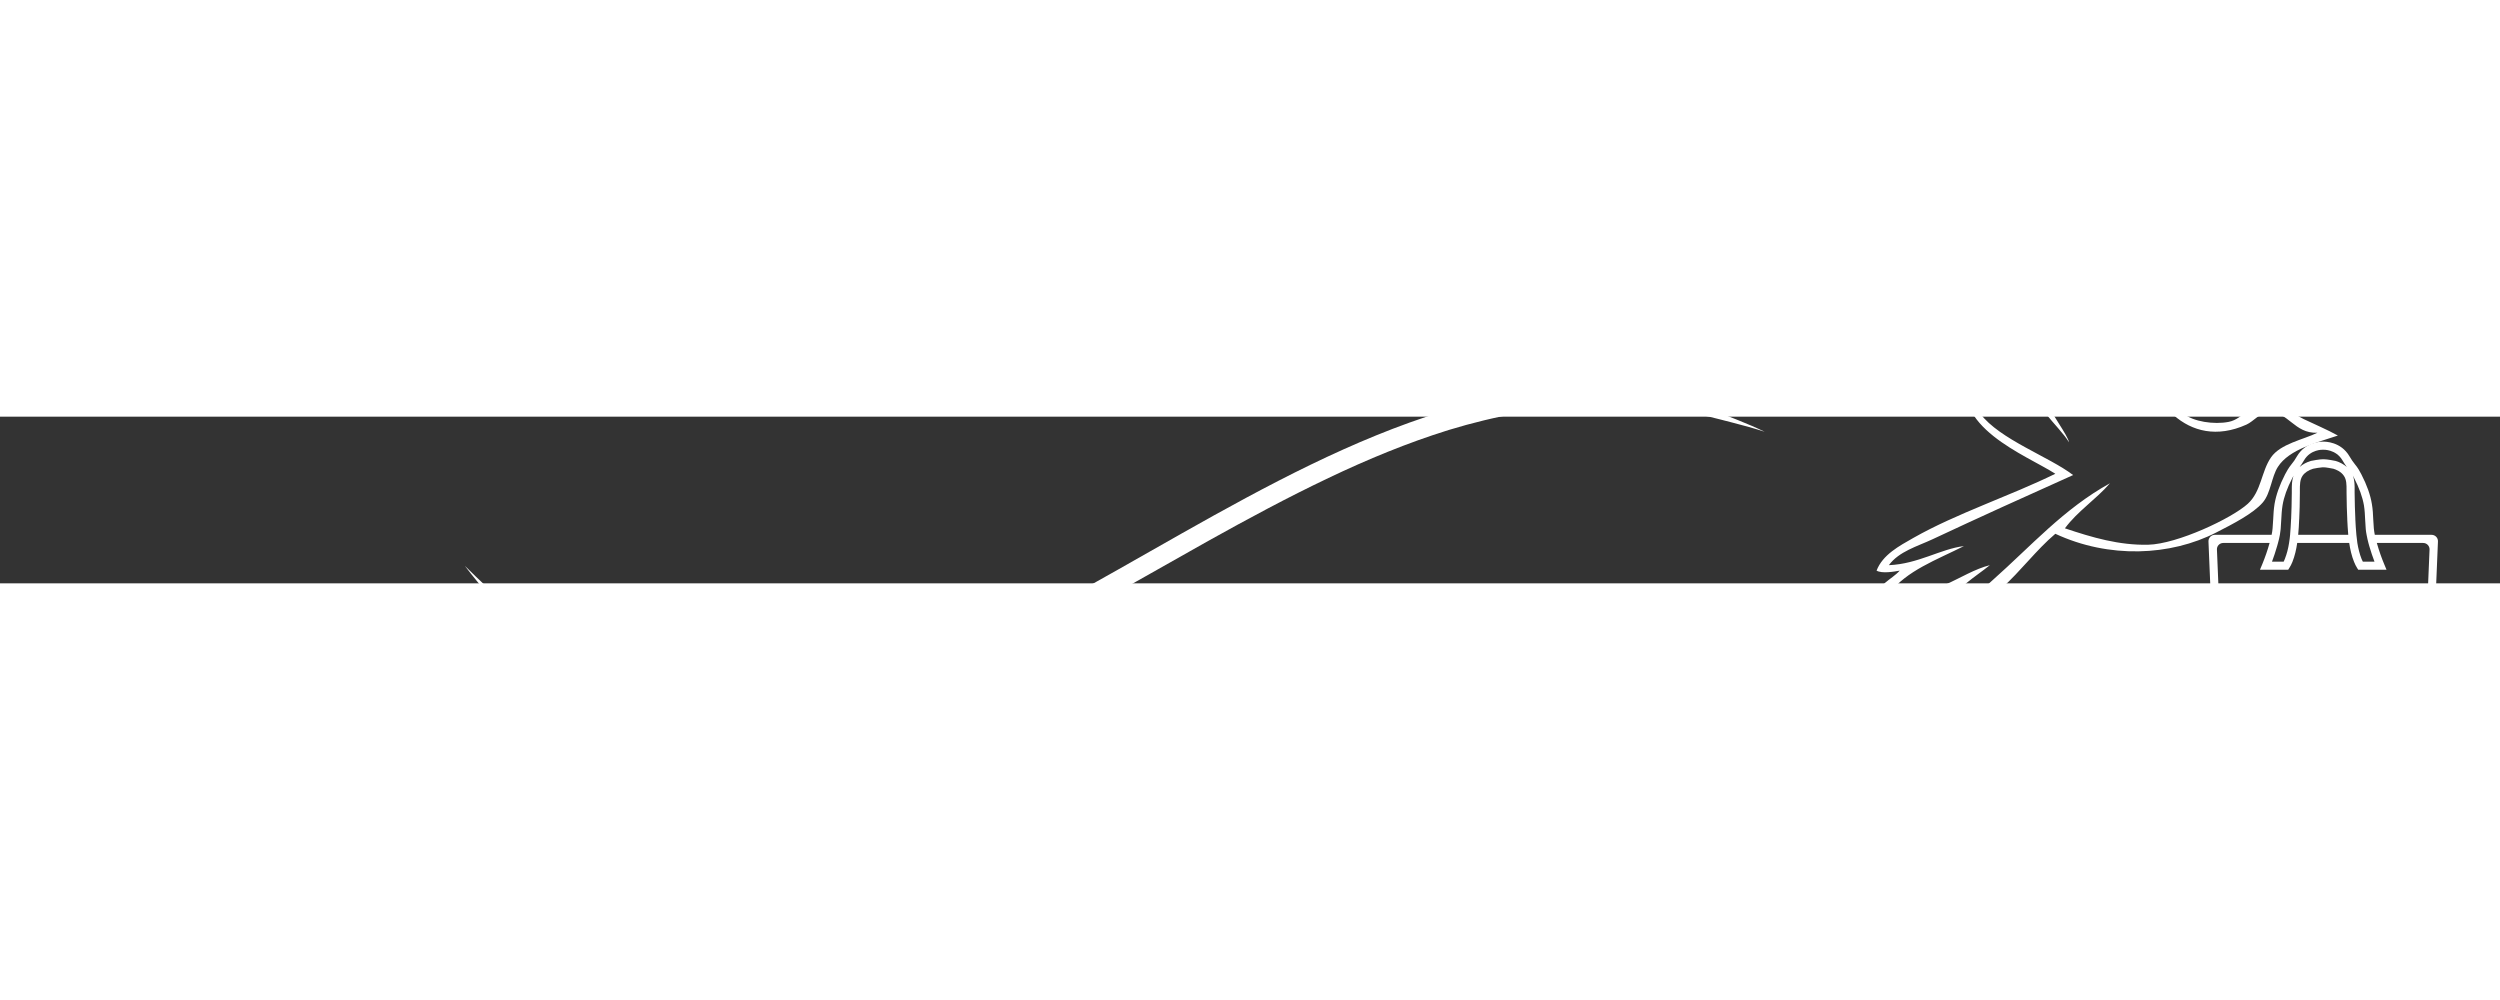 <svg xmlns="http://www.w3.org/2000/svg" xmlns:xlink="http://www.w3.org/1999/xlink" width="200" zoomAndPan="magnify" viewBox="0 59 150 10" height="80" preserveAspectRatio="xMidYMid meet" version="1.0"><rect x="0" y="59" width="150" height="10" fill="#333333" stroke="none"/><defs><g/><clipPath id="f75101db6e"><path d="M 112.023 36.293 L 140.285 36.293 L 140.285 70.836 L 112.023 70.836 Z M 112.023 36.293 " clip-rule="nonzero"/></clipPath><clipPath id="46196d7702"><path d="M 132.5 60.488 L 146.629 60.488 L 146.629 79.328 L 132.5 79.328 Z M 132.5 60.488 " clip-rule="nonzero"/></clipPath><clipPath id="4b62b0c0ef"><path d="M 27 57 L 106 57 L 106 78 L 27 78 Z M 27 57 " clip-rule="nonzero"/></clipPath><clipPath id="4627935089"><path d="M 28.926 79.512 L 27.242 64.691 L 106.027 55.742 L 107.711 70.562 Z M 28.926 79.512 " clip-rule="nonzero"/></clipPath><clipPath id="7075d4b9eb"><path d="M 28.926 79.512 L 27.242 64.691 L 106.027 55.742 L 107.711 70.562 Z M 28.926 79.512 " clip-rule="nonzero"/></clipPath></defs><g clip-path="url(#f75101db6e)"><path fill="#ffffff" d="M 131.348 36.383 C 131.512 36.383 131.676 36.383 131.84 36.383 C 131.84 36.41 131.84 36.438 131.84 36.465 C 132.219 36.641 132.32 37.387 132.25 38.266 C 132.137 39.641 131.398 41.395 131.266 43.262 C 131.113 45.414 131.785 47.559 131.184 49.156 C 130.539 50.875 129.289 51.891 129.137 53.414 C 128.973 55.066 129.859 57.844 131.02 58.82 C 131.586 59.297 132.836 59.488 133.723 59.312 C 134.629 59.133 134.988 58.137 136.18 58.164 C 136.898 58.184 137.535 58.816 138.227 59.148 C 138.949 59.496 139.605 59.762 140.273 60.133 C 139.059 60.543 137.348 60.949 136.672 62.016 C 136.289 62.613 136.246 63.586 135.77 64.145 C 135.203 64.809 133.969 65.441 132.984 65.945 C 130.219 67.367 126.535 67.523 123.32 66.027 C 121.043 67.953 119.574 71.121 115.625 71.105 C 115.5 70.449 116.5 70.09 116.195 69.793 C 115.148 69.926 113.406 70.715 112.512 69.957 C 112.656 69.039 113.48 68.797 113.984 68.238 C 113.637 68.301 112.922 68.426 112.594 68.238 C 112.957 67.285 113.953 66.758 114.805 66.273 C 117.398 64.801 120.586 63.766 123.32 62.426 C 121.523 61.277 116.965 59.602 118.082 56.281 C 116.172 55.266 114.5 53.59 114.887 50.551 C 114.078 49.477 112.832 48.539 112.84 47.027 C 112.844 46.656 113.18 46.246 113.168 45.883 C 113.152 45.434 112.676 44.801 112.512 44.324 C 112.316 43.766 112.191 43.27 112.02 42.688 C 112.02 42.277 112.02 41.867 112.02 41.461 C 112.531 40.203 113.348 41.793 113.824 42.605 C 115.672 45.77 117.453 48.535 119.965 50.879 C 120.738 51.598 121.512 52.18 122.34 52.844 C 122.52 52.984 122.676 53.41 122.996 53.254 C 122.957 51.309 123.066 49.711 123.648 48.258 C 124.008 47.359 124.805 46.625 124.961 45.883 C 125.055 45.438 124.918 45.02 124.961 44.57 C 125.176 42.242 126.414 40.824 128.316 39.984 C 128.441 38.742 129.105 38.043 130.199 37.773 C 130.484 37.211 130.871 36.75 131.348 36.383 Z M 116.852 70.367 C 118.012 70.332 118.828 69.457 119.555 68.812 C 121.871 66.758 123.824 64.527 126.598 62.996 C 125.762 63.965 124.66 64.664 123.895 65.699 C 125.547 66.254 127.156 66.723 128.891 66.684 C 130.641 66.641 133.906 65.102 134.867 64.227 C 135.68 63.488 135.676 62.285 136.262 61.441 C 136.828 60.625 138.199 60.379 139.047 59.965 C 137.641 60.027 137.309 58.668 136.098 58.738 C 135.586 58.766 135.227 59.277 134.785 59.477 C 131.238 61.074 128.805 57.883 128.48 54.973 C 128.078 51.32 130.762 50.578 131.02 47.438 C 131.137 46.008 130.637 44.664 130.691 43.344 C 130.781 41.16 132.055 39.219 131.512 36.953 C 130.52 36.988 130.598 38.219 130.367 38.918 C 130.086 39.758 129.711 40.52 129.383 41.129 C 129.605 40.18 129.867 39.27 130.035 38.266 C 129.074 38.453 129.094 39.812 128.809 40.805 C 128.504 41.867 128.133 42.988 127.824 43.832 C 127.953 42.785 128.102 41.762 128.234 40.723 C 124.363 41.801 125.719 48.227 125.367 52.598 C 124.801 51.09 125.078 48.738 124.879 46.863 C 123.117 49.195 123.375 54.336 124.059 57.348 C 123.93 56.77 123.664 56.32 123.566 55.707 C 120.336 55.68 123.973 59.645 124.141 60.539 C 123.555 59.555 121.758 58.168 121.684 56.609 C 121.652 55.898 121.992 55.031 123.078 55.055 C 123.078 54.781 123.078 54.508 123.078 54.234 C 119.895 51.828 116.777 48.863 114.805 45.309 C 114.156 44.137 113.68 42.727 112.512 42.031 C 112.867 44.68 114.078 46.91 114.969 48.746 C 114.512 48.027 114.082 47.289 113.578 46.617 C 113.641 49.203 116.012 50.625 116.934 52.352 C 116.363 51.914 115.992 51.273 115.297 50.957 C 115.25 55.152 119.031 55.957 121.109 57.754 C 120.289 57.324 119.426 56.93 118.57 56.527 C 118.219 57.465 118.457 58.34 118.816 58.82 C 119.98 60.367 122.957 61.406 124.387 62.504 C 121.598 63.754 118.648 65.09 115.953 66.355 C 115.035 66.785 113.941 67.082 113.332 67.91 C 115.09 67.84 116.445 66.93 117.836 66.766 C 116.203 67.59 114.391 68.234 113.332 69.629 C 115.973 70.059 117.617 68.348 119.391 67.91 C 118.473 68.656 117.383 69.234 116.852 70.367 Z M 116.852 70.367 " fill-opacity="1" fill-rule="evenodd"/></g><g clip-path="url(#46196d7702)"><path fill="#ffffff" d="M 145.285 78.602 C 145.277 78.836 145.086 79.023 144.852 79.023 L 133.938 79.023 C 133.703 79.023 133.508 78.836 133.5 78.602 L 133.016 66.973 C 133.004 66.758 133.18 66.578 133.395 66.578 L 136.176 66.578 C 136.051 67.023 135.902 67.449 135.738 67.848 L 135.598 68.184 L 137.293 68.184 L 137.363 68.07 C 137.43 67.969 137.488 67.855 137.543 67.719 C 137.688 67.355 137.777 66.969 137.832 66.578 L 140.953 66.578 C 141.012 66.969 141.098 67.355 141.246 67.719 C 141.301 67.855 141.359 67.973 141.422 68.07 L 141.492 68.184 L 143.191 68.184 L 143.051 67.848 C 142.891 67.465 142.746 67.055 142.625 66.629 C 142.621 66.609 142.613 66.594 142.609 66.578 L 145.391 66.578 C 145.609 66.578 145.781 66.758 145.773 66.973 Z M 136.629 66.762 C 136.645 66.703 136.664 66.641 136.68 66.578 C 136.723 66.426 136.762 66.262 136.793 66.09 C 136.812 65.977 136.828 65.863 136.84 65.746 C 136.855 65.562 136.867 65.375 136.875 65.191 C 136.891 64.891 136.906 64.602 136.953 64.32 C 137.035 63.82 137.227 63.285 137.539 62.68 C 137.562 62.637 137.586 62.59 137.617 62.539 C 137.504 62.828 137.508 63.141 137.508 63.426 C 137.508 63.473 137.508 63.516 137.508 63.562 C 137.504 64.172 137.488 64.668 137.469 65.113 L 137.465 65.156 C 137.449 65.465 137.434 65.781 137.406 66.09 C 137.391 66.254 137.371 66.418 137.344 66.578 C 137.293 66.91 137.211 67.234 137.09 67.539 C 137.066 67.598 137.043 67.648 137.02 67.699 L 136.32 67.699 C 136.434 67.398 136.535 67.086 136.629 66.762 Z M 137.949 65.18 L 137.953 65.141 C 137.977 64.684 137.988 64.184 137.992 63.566 C 137.992 63.52 137.992 63.469 137.992 63.422 C 137.992 63.098 137.992 62.789 138.148 62.555 C 138.277 62.359 138.504 62.211 138.785 62.125 C 138.863 62.105 139.246 62.039 139.344 62.039 L 139.348 62.039 C 139.379 62.043 139.41 62.043 139.438 62.039 C 139.52 62.035 139.918 62.105 140.004 62.125 C 140.168 62.176 140.465 62.293 140.637 62.555 C 140.797 62.789 140.793 63.098 140.793 63.422 L 140.793 63.566 C 140.801 64.203 140.812 64.688 140.836 65.141 L 140.836 65.176 C 140.852 65.469 140.867 65.777 140.895 66.09 L 137.891 66.09 C 137.922 65.781 137.938 65.473 137.949 65.18 Z M 138.246 61.613 C 138.629 60.961 139.352 60.98 139.383 60.984 L 139.406 60.984 C 139.414 60.984 140.152 60.953 140.543 61.613 C 140.633 61.77 140.723 61.902 140.809 62.02 C 140.625 61.859 140.398 61.734 140.137 61.656 C 140.094 61.645 139.629 61.555 139.438 61.555 C 139.426 61.555 139.414 61.555 139.406 61.555 C 139.398 61.559 139.391 61.559 139.379 61.555 C 139.211 61.547 138.695 61.645 138.652 61.656 C 138.391 61.734 138.16 61.859 137.98 62.02 C 138.066 61.902 138.152 61.77 138.246 61.613 Z M 141.246 62.68 C 141.559 63.285 141.75 63.824 141.836 64.32 C 141.883 64.602 141.895 64.891 141.91 65.191 C 141.922 65.375 141.93 65.562 141.945 65.746 C 141.957 65.863 141.973 65.977 141.996 66.09 C 142.027 66.262 142.066 66.426 142.105 66.578 C 142.125 66.641 142.141 66.703 142.156 66.762 C 142.25 67.086 142.355 67.398 142.469 67.699 L 141.77 67.699 C 141.742 67.648 141.719 67.598 141.695 67.539 C 141.574 67.234 141.496 66.91 141.441 66.578 C 141.418 66.418 141.398 66.254 141.383 66.09 C 141.352 65.781 141.336 65.465 141.32 65.152 L 141.32 65.113 C 141.297 64.672 141.285 64.191 141.277 63.562 L 141.277 63.422 C 141.281 63.141 141.281 62.828 141.172 62.535 C 141.199 62.586 141.223 62.637 141.246 62.68 Z M 145.898 66.09 L 142.488 66.09 C 142.465 65.965 142.441 65.832 142.43 65.703 C 142.414 65.527 142.406 65.344 142.395 65.168 C 142.383 64.863 142.367 64.551 142.312 64.238 C 142.223 63.691 142.016 63.109 141.68 62.457 C 141.59 62.281 141.465 62.055 141.297 61.859 C 141.188 61.727 141.082 61.57 140.961 61.367 C 140.449 60.5 139.516 60.496 139.395 60.5 C 139.27 60.496 138.34 60.5 137.824 61.367 C 137.707 61.57 137.602 61.727 137.488 61.859 C 137.32 62.062 137.191 62.297 137.105 62.461 C 136.773 63.109 136.566 63.691 136.473 64.238 C 136.422 64.551 136.406 64.863 136.391 65.168 C 136.383 65.344 136.371 65.527 136.355 65.703 C 136.344 65.832 136.324 65.965 136.297 66.09 L 132.891 66.09 C 132.672 66.09 132.5 66.273 132.508 66.488 L 133.035 79.09 C 133.043 79.324 133.238 79.508 133.473 79.508 L 145.316 79.508 C 145.551 79.508 145.742 79.324 145.754 79.09 L 146.277 66.488 C 146.289 66.273 146.113 66.09 145.898 66.09 " fill-opacity="1" fill-rule="nonzero"/></g><g clip-path="url(#4b62b0c0ef)"><g clip-path="url(#4627935089)"><g clip-path="url(#7075d4b9eb)"><path fill="#ffffff" d="M 95.516 58.316 C 95.543 58.316 95.574 58.312 95.605 58.312 C 95.574 58.312 95.543 58.316 95.516 58.316 M 27.898 67.961 C 29.848 70.508 32.145 72.824 34.875 74.531 C 36.031 75.254 37.262 75.863 38.547 76.32 C 39.758 76.754 41.02 77.051 42.289 77.23 C 44.77 77.582 47.309 77.422 49.758 76.938 C 51.043 76.68 52.305 76.328 53.551 75.922 C 54.82 75.512 56.062 75.027 57.289 74.504 C 59.875 73.402 62.375 72.105 64.836 70.754 C 67.402 69.352 69.934 67.887 72.484 66.461 C 74.859 65.137 77.25 63.848 79.707 62.68 C 82.043 61.566 84.445 60.57 86.918 59.801 C 88.328 59.371 89.762 59.02 91.215 58.77 C 92.672 58.516 94.148 58.363 95.625 58.312 C 97.977 58.25 100.328 58.473 102.613 59.016 C 102.598 59.012 102.578 59.008 102.562 59.004 C 103.031 59.117 103.5 59.242 103.973 59.363 C 104.609 59.527 105.25 59.699 105.879 59.906 C 105.371 59.656 104.852 59.438 104.328 59.227 C 103.848 59.035 103.363 58.84 102.879 58.656 C 102.215 58.406 101.535 58.191 100.852 58.008 C 99.512 57.645 98.145 57.414 96.762 57.312 C 95.391 57.211 94.004 57.246 92.637 57.387 C 91.281 57.527 89.938 57.793 88.617 58.121 C 85.867 58.801 83.203 59.801 80.621 60.957 C 77.965 62.148 75.387 63.512 72.84 64.922 C 70.277 66.344 67.746 67.816 65.184 69.242 C 62.715 70.613 60.215 71.941 57.637 73.105 C 55.957 73.859 54.242 74.535 52.484 75.086 C 50.254 75.766 47.957 76.227 45.621 76.305 C 43.941 76.348 42.258 76.188 40.621 75.805 C 38.84 75.363 37.125 74.676 35.508 73.816 C 33.188 72.555 31.078 70.941 29.137 69.152 C 28.719 68.762 28.309 68.363 27.902 67.961 L 27.898 67.961 " fill-opacity="1" fill-rule="nonzero"/></g></g></g><g fill="#ffffff" fill-opacity="1"><g transform="translate(5.72, 95.369)"><g><path d="M 4.969 -15.766 C 5.5 -15.848 6.113 -15.891 6.812 -15.891 C 6.926 -15.891 7.039 -15.891 7.156 -15.891 C 7.707 -15.867 8.086 -15.844 8.297 -15.812 C 8.504 -15.781 8.723 -15.711 8.953 -15.609 C 9.711 -15.266 10.27 -14.781 10.625 -14.156 C 10.988 -13.531 11.188 -12.801 11.219 -11.969 C 11.219 -11.906 11.219 -11.832 11.219 -11.75 C 11.207 -11.344 11.18 -11.047 11.141 -10.859 C 11.109 -10.68 11.004 -10.406 10.828 -10.031 C 10.504 -9.332 10.086 -8.738 9.578 -8.25 C 9.078 -7.77 8.508 -7.43 7.875 -7.234 C 7.457 -7.098 7.004 -7.031 6.516 -7.031 C 6.359 -7.031 6.07 -7.047 5.656 -7.078 C 5.238 -7.109 4.906 -7.242 4.656 -7.484 C 4.594 -7.547 4.547 -7.578 4.516 -7.578 C 4.516 -7.578 4.504 -7.57 4.484 -7.562 C 4.43 -7.508 4.348 -6.844 4.234 -5.562 C 4.234 -5.508 4.234 -5.469 4.234 -5.438 C 4.148 -4.289 4.066 -3.484 3.984 -3.016 C 3.922 -2.629 3.816 -2.285 3.672 -1.984 C 3.535 -1.691 3.414 -1.547 3.312 -1.547 C 3.219 -1.547 3.113 -1.703 3 -2.016 C 2.895 -2.266 2.832 -2.766 2.812 -3.516 C 2.812 -3.766 2.812 -4.039 2.812 -4.344 C 2.812 -5.551 2.863 -7.195 2.969 -9.281 C 3.062 -11.238 3.109 -12.523 3.109 -13.141 C 3.109 -13.223 3.109 -13.297 3.109 -13.359 L 3.094 -14.188 L 2.641 -14.312 C 2.336 -14.375 2.156 -14.438 2.094 -14.5 C 2.031 -14.562 2 -14.613 2 -14.656 C 2 -14.707 2.016 -14.758 2.047 -14.812 C 2.16 -15 2.438 -15.164 2.875 -15.312 C 3.32 -15.457 4.02 -15.609 4.969 -15.766 Z M 8.328 -14.312 C 8.18 -14.363 7.891 -14.395 7.453 -14.406 C 7.023 -14.426 6.719 -14.438 6.531 -14.438 C 6.188 -14.438 5.922 -14.422 5.734 -14.391 C 5.617 -14.367 5.379 -14.344 5.016 -14.312 L 4.469 -14.234 L 4.516 -12.766 C 4.547 -11.703 4.562 -10.754 4.562 -9.922 L 4.562 -8.578 L 4.969 -8.422 C 5.176 -8.359 5.441 -8.328 5.766 -8.328 C 5.891 -8.328 6.117 -8.336 6.453 -8.359 C 6.785 -8.391 7.129 -8.477 7.484 -8.625 C 7.941 -8.844 8.363 -9.176 8.75 -9.625 C 9.133 -10.07 9.383 -10.52 9.5 -10.969 C 9.562 -11.188 9.594 -11.578 9.594 -12.141 C 9.582 -12.754 9.477 -13.234 9.281 -13.578 C 9.082 -13.922 8.766 -14.164 8.328 -14.312 Z M 8.328 -14.312 "/></g></g></g><g fill="#ffffff" fill-opacity="1"><g transform="translate(16.269, 95.369)"><g><path d="M 4.234 -11.5 C 4.703 -11.676 5.211 -11.766 5.766 -11.766 C 6.211 -11.766 6.523 -11.734 6.703 -11.672 C 6.891 -11.617 7.07 -11.535 7.25 -11.422 C 7.664 -11.148 7.941 -10.816 8.078 -10.422 C 8.223 -10.035 8.297 -9.703 8.297 -9.422 C 8.297 -9.211 8.273 -9.004 8.234 -8.797 C 8.117 -8.453 7.895 -8.098 7.562 -7.734 C 7.238 -7.379 6.879 -7.102 6.484 -6.906 C 5.953 -6.645 5.457 -6.484 5 -6.422 C 4.539 -6.359 4.203 -6.328 3.984 -6.328 C 3.586 -6.328 3.234 -6.379 2.922 -6.484 C 2.891 -6.484 2.863 -6.484 2.844 -6.484 C 2.789 -6.484 2.75 -6.469 2.719 -6.438 C 2.695 -6.406 2.688 -6.281 2.688 -6.062 C 2.688 -5.531 2.801 -5.055 3.031 -4.641 C 3.27 -4.223 3.609 -3.879 4.047 -3.609 C 4.223 -3.516 4.395 -3.445 4.562 -3.406 C 4.727 -3.363 4.969 -3.332 5.281 -3.312 C 5.383 -3.312 5.477 -3.312 5.562 -3.312 C 5.988 -3.312 6.363 -3.383 6.688 -3.531 C 7.02 -3.688 7.414 -4.004 7.875 -4.484 C 8.258 -4.891 8.508 -5.094 8.625 -5.094 C 8.656 -5.094 8.672 -5.07 8.672 -5.031 C 8.691 -5 8.703 -4.969 8.703 -4.938 C 8.703 -4.82 8.672 -4.672 8.609 -4.484 C 8.367 -3.555 7.648 -2.773 6.453 -2.141 C 6.242 -2.023 6.055 -1.953 5.891 -1.922 C 5.723 -1.898 5.406 -1.891 4.938 -1.891 C 4.457 -1.891 4.133 -1.906 3.969 -1.938 C 3.801 -1.977 3.566 -2.062 3.266 -2.188 C 2.566 -2.539 2.02 -3.062 1.625 -3.75 C 1.238 -4.438 1.047 -5.234 1.047 -6.141 C 1.047 -7.285 1.352 -8.375 1.969 -9.406 C 2.582 -10.445 3.336 -11.145 4.234 -11.5 Z M 6.562 -10.219 C 6.363 -10.383 6.07 -10.469 5.688 -10.469 C 5.602 -10.469 5.41 -10.457 5.109 -10.438 C 4.805 -10.414 4.484 -10.27 4.141 -10 C 3.859 -9.801 3.598 -9.492 3.359 -9.078 C 3.117 -8.66 2.938 -8.242 2.812 -7.828 L 2.719 -7.453 L 3.234 -7.531 C 4.234 -7.676 5.07 -7.941 5.75 -8.328 C 6.438 -8.723 6.781 -9.145 6.781 -9.594 C 6.781 -9.844 6.707 -10.051 6.562 -10.219 Z M 6.562 -10.219 "/></g></g></g><g fill="#ffffff" fill-opacity="1"><g transform="translate(25.77, 95.369)"><g><path d="M 3.094 -14.969 C 3.227 -15.094 3.367 -15.156 3.516 -15.156 C 3.535 -15.156 3.562 -15.156 3.594 -15.156 C 3.77 -15.113 3.883 -15.07 3.938 -15.031 C 3.957 -15 3.969 -14.812 3.969 -14.469 C 3.969 -14.133 3.969 -13.742 3.969 -13.297 L 3.938 -11.375 L 6.984 -11.328 L 7 -10.953 C 7 -10.91 7 -10.875 7 -10.844 C 7 -10.426 6.812 -10.172 6.438 -10.078 C 6.238 -10.023 5.766 -9.973 5.016 -9.922 L 3.859 -9.844 L 3.797 -9.078 C 3.742 -8.641 3.719 -8.055 3.719 -7.328 C 3.719 -6.961 3.727 -6.344 3.75 -5.469 C 3.781 -4.602 3.828 -4.062 3.891 -3.844 C 3.953 -3.625 4.035 -3.445 4.141 -3.312 C 4.191 -3.227 4.238 -3.18 4.281 -3.172 C 4.32 -3.172 4.344 -3.172 4.344 -3.172 C 4.426 -3.172 4.539 -3.191 4.688 -3.234 C 4.852 -3.285 5.023 -3.379 5.203 -3.516 C 5.391 -3.66 5.648 -3.91 5.984 -4.266 C 6.129 -4.41 6.27 -4.551 6.406 -4.688 C 6.539 -4.82 6.648 -4.922 6.734 -4.984 C 6.816 -5.055 6.863 -5.094 6.875 -5.094 L 6.906 -5.094 C 6.906 -5.07 6.906 -5.051 6.906 -5.031 C 6.906 -4.938 6.832 -4.688 6.688 -4.281 C 6.551 -3.883 6.41 -3.57 6.266 -3.344 C 5.797 -2.625 5.363 -2.191 4.969 -2.047 C 4.582 -1.898 4.289 -1.828 4.094 -1.828 C 3.758 -1.828 3.441 -1.941 3.141 -2.172 C 2.91 -2.348 2.719 -2.57 2.562 -2.844 C 2.414 -3.125 2.285 -3.473 2.172 -3.891 C 2.098 -4.191 2.051 -4.535 2.031 -4.922 C 2.02 -5.316 2.016 -6.117 2.016 -7.328 L 2.047 -9.781 L 1.391 -9.844 C 0.992 -9.895 0.711 -9.953 0.547 -10.016 C 0.379 -10.086 0.297 -10.176 0.297 -10.281 C 0.297 -10.457 0.422 -10.629 0.672 -10.797 C 0.922 -10.961 1.223 -11.07 1.578 -11.125 C 1.859 -11.176 2.039 -11.219 2.125 -11.25 C 2.164 -11.301 2.25 -11.773 2.375 -12.672 C 2.457 -13.367 2.562 -13.883 2.688 -14.219 C 2.812 -14.551 2.945 -14.801 3.094 -14.969 Z M 3.094 -14.969 "/></g></g></g><g fill="#ffffff" fill-opacity="1"><g transform="translate(33.252, 95.369)"><g><path d="M 2.297 -16.359 C 2.348 -16.359 2.395 -16.359 2.438 -16.359 C 2.52 -16.359 2.598 -16.348 2.672 -16.328 C 2.754 -16.316 2.844 -16.25 2.938 -16.125 C 3.039 -16 3.109 -15.77 3.141 -15.438 C 3.16 -15.352 3.172 -15.27 3.172 -15.188 C 3.172 -15.02 3.145 -14.879 3.094 -14.766 C 3.031 -14.547 2.895 -14.391 2.688 -14.297 C 2.562 -14.223 2.445 -14.188 2.344 -14.188 C 2.32 -14.188 2.285 -14.191 2.234 -14.203 C 2.191 -14.211 2.156 -14.223 2.125 -14.234 C 2 -14.285 1.883 -14.375 1.781 -14.5 C 1.688 -14.625 1.629 -14.758 1.609 -14.906 C 1.586 -15.062 1.578 -15.18 1.578 -15.266 C 1.578 -15.398 1.594 -15.531 1.625 -15.656 C 1.676 -15.812 1.773 -15.969 1.922 -16.125 C 2.066 -16.281 2.191 -16.359 2.297 -16.359 Z M 1.969 -11.594 C 2.07 -11.695 2.18 -11.75 2.297 -11.75 C 2.328 -11.75 2.391 -11.734 2.484 -11.703 C 2.586 -11.68 2.695 -11.555 2.812 -11.328 C 2.914 -11.141 2.973 -10.906 2.984 -10.625 C 3.004 -10.344 3.016 -9.91 3.016 -9.328 C 3.016 -8.723 3.008 -8 3 -7.156 C 3 -5.312 2.973 -4.082 2.922 -3.469 C 2.867 -2.852 2.75 -2.422 2.562 -2.172 C 2.438 -1.984 2.316 -1.883 2.203 -1.875 C 2.098 -1.875 2.035 -1.875 2.016 -1.875 C 1.848 -1.875 1.719 -1.961 1.625 -2.141 C 1.508 -2.359 1.453 -3.234 1.453 -4.766 C 1.453 -5.516 1.469 -6.422 1.5 -7.484 C 1.551 -9.078 1.609 -10.125 1.672 -10.625 C 1.734 -11.125 1.832 -11.445 1.969 -11.594 Z M 1.969 -11.594 "/></g></g></g><g fill="#ffffff" fill-opacity="1"><g transform="translate(37.666, 95.369)"><g><path d="M 3.094 -14.969 C 3.227 -15.094 3.367 -15.156 3.516 -15.156 C 3.535 -15.156 3.562 -15.156 3.594 -15.156 C 3.77 -15.113 3.883 -15.07 3.938 -15.031 C 3.957 -15 3.969 -14.812 3.969 -14.469 C 3.969 -14.133 3.969 -13.742 3.969 -13.297 L 3.938 -11.375 L 6.984 -11.328 L 7 -10.953 C 7 -10.91 7 -10.875 7 -10.844 C 7 -10.426 6.812 -10.172 6.438 -10.078 C 6.238 -10.023 5.766 -9.973 5.016 -9.922 L 3.859 -9.844 L 3.797 -9.078 C 3.742 -8.641 3.719 -8.055 3.719 -7.328 C 3.719 -6.961 3.727 -6.344 3.75 -5.469 C 3.781 -4.602 3.828 -4.062 3.891 -3.844 C 3.953 -3.625 4.035 -3.445 4.141 -3.312 C 4.191 -3.227 4.238 -3.18 4.281 -3.172 C 4.32 -3.172 4.344 -3.172 4.344 -3.172 C 4.426 -3.172 4.539 -3.191 4.688 -3.234 C 4.852 -3.285 5.023 -3.379 5.203 -3.516 C 5.391 -3.66 5.648 -3.91 5.984 -4.266 C 6.129 -4.41 6.27 -4.551 6.406 -4.688 C 6.539 -4.82 6.648 -4.922 6.734 -4.984 C 6.816 -5.055 6.863 -5.094 6.875 -5.094 L 6.906 -5.094 C 6.906 -5.07 6.906 -5.051 6.906 -5.031 C 6.906 -4.938 6.832 -4.688 6.688 -4.281 C 6.551 -3.883 6.41 -3.57 6.266 -3.344 C 5.797 -2.625 5.363 -2.191 4.969 -2.047 C 4.582 -1.898 4.289 -1.828 4.094 -1.828 C 3.758 -1.828 3.441 -1.941 3.141 -2.172 C 2.91 -2.348 2.719 -2.57 2.562 -2.844 C 2.414 -3.125 2.285 -3.473 2.172 -3.891 C 2.098 -4.191 2.051 -4.535 2.031 -4.922 C 2.02 -5.316 2.016 -6.117 2.016 -7.328 L 2.047 -9.781 L 1.391 -9.844 C 0.992 -9.895 0.711 -9.953 0.547 -10.016 C 0.379 -10.086 0.297 -10.176 0.297 -10.281 C 0.297 -10.457 0.422 -10.629 0.672 -10.797 C 0.922 -10.961 1.223 -11.07 1.578 -11.125 C 1.859 -11.176 2.039 -11.219 2.125 -11.25 C 2.164 -11.301 2.25 -11.773 2.375 -12.672 C 2.457 -13.367 2.562 -13.883 2.688 -14.219 C 2.812 -14.551 2.945 -14.801 3.094 -14.969 Z M 3.094 -14.969 "/></g></g></g><g fill="#ffffff" fill-opacity="1"><g transform="translate(45.147, 95.369)"><g/></g></g><g fill="#ffffff" fill-opacity="1"><g transform="translate(51.381, 95.369)"><g><path d="M 12.688 -15.406 C 13.008 -15.812 13.238 -16.07 13.375 -16.188 C 13.52 -16.301 13.66 -16.359 13.797 -16.359 C 13.891 -16.359 13.973 -16.344 14.047 -16.312 C 14.129 -16.281 14.195 -16.207 14.25 -16.094 C 14.312 -15.988 14.391 -15.852 14.484 -15.688 C 14.586 -15.52 14.66 -15.273 14.703 -14.953 C 14.754 -14.641 14.832 -14.285 14.938 -13.891 C 15.051 -13.504 15.164 -13.016 15.281 -12.422 C 16.133 -8.047 16.629 -5.148 16.766 -3.734 C 16.797 -3.359 16.812 -3.078 16.812 -2.891 C 16.812 -2.754 16.801 -2.672 16.781 -2.641 C 16.75 -2.578 16.723 -2.531 16.703 -2.5 C 16.703 -2.477 16.711 -2.457 16.734 -2.438 C 16.734 -2.438 16.734 -2.43 16.734 -2.422 C 16.734 -2.391 16.68 -2.336 16.578 -2.266 C 16.492 -2.234 16.438 -2.219 16.406 -2.219 C 16.395 -2.219 16.391 -2.227 16.391 -2.25 C 16.348 -2.25 16.281 -2.207 16.188 -2.125 C 16.07 -2 15.988 -1.938 15.938 -1.938 C 15.914 -1.938 15.898 -1.938 15.891 -1.938 C 15.734 -2.039 15.508 -2.785 15.219 -4.172 C 14.926 -5.566 14.453 -7.688 13.797 -10.531 C 13.492 -11.602 13.301 -12.426 13.219 -13 L 13.109 -13.859 L 12.672 -13.391 C 12.348 -13.023 11.988 -12.441 11.594 -11.641 C 11.195 -10.848 10.773 -9.969 10.328 -9 C 9.773 -7.832 9.441 -7.176 9.328 -7.031 C 9.211 -6.863 9.047 -6.773 8.828 -6.766 C 8.773 -6.766 8.723 -6.766 8.672 -6.766 C 8.523 -6.766 8.352 -6.805 8.156 -6.891 C 7.969 -6.984 7.758 -7.18 7.531 -7.484 C 7.301 -7.797 7.008 -8.316 6.656 -9.047 C 5.227 -12.086 4.461 -13.609 4.359 -13.609 C 4.273 -13.609 4.117 -13.219 3.891 -12.438 C 3.66 -11.656 3.469 -10.773 3.312 -9.797 C 3.164 -8.816 2.977 -7.68 2.75 -6.391 C 2.426 -4.523 2.219 -3.379 2.125 -2.953 C 2.039 -2.523 1.898 -2.254 1.703 -2.141 C 1.629 -2.078 1.566 -2.047 1.516 -2.047 C 1.504 -2.047 1.484 -2.047 1.453 -2.047 C 1.43 -2.055 1.363 -2.102 1.25 -2.188 C 1.082 -2.32 0.973 -2.484 0.922 -2.672 C 0.867 -2.867 0.812 -3.066 0.75 -3.266 C 0.676 -3.461 0.641 -3.68 0.641 -3.922 C 0.641 -4.004 0.641 -4.086 0.641 -4.172 C 0.797 -5.066 1.207 -7.094 1.875 -10.25 C 2.051 -11.145 2.328 -12.113 2.703 -13.156 C 3.078 -14.195 3.363 -14.859 3.562 -15.141 C 3.758 -15.43 3.922 -15.586 4.047 -15.609 C 4.086 -15.629 4.133 -15.641 4.188 -15.641 C 4.301 -15.641 4.445 -15.578 4.625 -15.453 C 4.812 -15.336 5.039 -15.098 5.312 -14.734 C 5.676 -14.273 6.008 -13.785 6.312 -13.266 C 6.625 -12.754 7.039 -11.941 7.562 -10.828 C 7.844 -10.211 8.191 -9.516 8.609 -8.734 C 9.223 -10.023 9.863 -11.219 10.531 -12.312 C 11.207 -13.414 11.926 -14.445 12.688 -15.406 Z M 12.688 -15.406 "/></g></g></g><g fill="#ffffff" fill-opacity="1"><g transform="translate(69.237, 95.369)"><g><path d="M 3.891 -11.75 C 4.078 -11.812 4.242 -11.863 4.391 -11.906 C 4.535 -11.945 4.707 -11.969 4.906 -11.969 C 5.031 -11.969 5.176 -11.969 5.344 -11.969 C 5.914 -11.906 6.414 -11.695 6.844 -11.344 C 7.27 -11 7.484 -10.328 7.484 -9.328 L 7.484 -7.375 C 7.484 -6.25 7.488 -5.504 7.5 -5.141 C 7.52 -4.785 7.555 -4.484 7.609 -4.234 C 7.691 -3.785 7.77 -3.504 7.844 -3.391 C 7.914 -3.285 8.102 -3.219 8.406 -3.188 C 8.438 -3.188 8.461 -3.188 8.484 -3.188 C 8.711 -3.188 8.859 -3.254 8.922 -3.391 C 9.078 -3.641 9.18 -3.766 9.234 -3.766 C 9.234 -3.766 9.238 -3.754 9.25 -3.734 C 9.27 -3.723 9.285 -3.719 9.297 -3.719 C 9.266 -3.77 9.25 -3.812 9.25 -3.844 C 9.25 -3.852 9.258 -3.859 9.281 -3.859 C 9.312 -3.859 9.352 -3.844 9.406 -3.812 C 9.488 -3.758 9.531 -3.688 9.531 -3.594 C 9.531 -3.539 9.52 -3.484 9.5 -3.422 C 9.445 -3.285 9.379 -3.117 9.297 -2.922 C 9.211 -2.734 9.023 -2.488 8.734 -2.188 C 8.441 -1.906 8.195 -1.766 8 -1.766 C 7.969 -1.766 7.945 -1.766 7.938 -1.766 C 7.613 -1.805 7.336 -1.906 7.109 -2.062 C 6.891 -2.219 6.648 -2.578 6.391 -3.141 C 6.266 -3.391 6.18 -3.516 6.141 -3.516 C 6.117 -3.516 6.109 -3.516 6.109 -3.516 C 6.047 -3.516 5.848 -3.348 5.516 -3.016 C 4.68 -2.234 3.863 -1.844 3.062 -1.844 C 2.895 -1.844 2.727 -1.859 2.562 -1.891 C 2.332 -1.922 2.156 -1.973 2.031 -2.047 C 1.906 -2.129 1.742 -2.27 1.547 -2.469 C 1.098 -2.938 0.863 -3.344 0.844 -3.688 C 0.832 -4.039 0.828 -4.242 0.828 -4.297 C 0.828 -4.891 1.008 -5.477 1.375 -6.062 C 1.738 -6.645 2.258 -7.117 2.938 -7.484 C 3.258 -7.648 3.707 -7.812 4.281 -7.969 C 4.852 -8.125 5.297 -8.203 5.609 -8.203 L 5.859 -8.203 L 5.859 -9.25 C 5.859 -9.719 5.816 -10.066 5.734 -10.297 C 5.648 -10.523 5.508 -10.664 5.312 -10.719 C 5.25 -10.738 5.176 -10.75 5.094 -10.75 C 4.883 -10.75 4.602 -10.703 4.25 -10.609 C 3.895 -10.516 3.492 -10.352 3.047 -10.125 C 2.461 -9.82 2.133 -9.672 2.062 -9.672 C 2.02 -9.672 1.992 -9.695 1.984 -9.75 C 1.973 -9.801 1.969 -9.832 1.969 -9.844 C 1.969 -9.926 1.988 -10.035 2.031 -10.172 C 2.07 -10.305 2.133 -10.414 2.219 -10.5 C 2.363 -10.719 2.609 -10.953 2.953 -11.203 C 3.297 -11.453 3.609 -11.633 3.891 -11.75 Z M 5.766 -4.906 L 5.766 -7.125 L 5.469 -7.125 C 4.977 -7.113 4.492 -7.008 4.016 -6.812 C 3.535 -6.625 3.195 -6.398 3 -6.141 C 2.758 -5.836 2.602 -5.531 2.531 -5.219 C 2.469 -4.914 2.438 -4.664 2.438 -4.469 C 2.438 -4.281 2.469 -4.055 2.531 -3.797 C 2.594 -3.547 2.727 -3.359 2.938 -3.234 C 3.051 -3.172 3.176 -3.141 3.312 -3.141 C 3.531 -3.141 3.828 -3.234 4.203 -3.422 C 4.586 -3.617 4.973 -3.945 5.359 -4.406 Z M 5.766 -4.906 "/></g></g></g><g fill="#ffffff" fill-opacity="1"><g transform="translate(78.638, 95.369)"><g><path d="M 1.797 -11.641 C 1.891 -11.742 2.062 -11.797 2.312 -11.797 C 2.477 -11.797 2.594 -11.781 2.656 -11.75 C 2.719 -11.719 2.789 -11.625 2.875 -11.469 C 2.938 -11.27 3 -10.938 3.062 -10.469 L 3.141 -9.828 L 3.516 -10.328 C 3.711 -10.578 3.961 -10.828 4.266 -11.078 C 4.578 -11.336 4.844 -11.508 5.062 -11.594 C 5.258 -11.664 5.5 -11.703 5.781 -11.703 C 5.977 -11.703 6.086 -11.691 6.109 -11.672 C 6.141 -11.648 6.156 -11.625 6.156 -11.594 C 6.156 -11.562 6.148 -11.516 6.141 -11.453 C 6.086 -11.242 6.004 -11.086 5.891 -10.984 C 5.785 -10.879 5.508 -10.676 5.062 -10.375 C 4.551 -10.039 4.16 -9.695 3.891 -9.344 C 3.742 -9.164 3.641 -9.035 3.578 -8.953 C 3.516 -8.867 3.445 -8.738 3.375 -8.562 C 3.301 -8.383 3.254 -8.242 3.234 -8.141 C 3.223 -8.035 3.203 -7.797 3.172 -7.422 C 3.148 -7.047 3.133 -6.734 3.125 -6.484 C 3.113 -6.234 3.102 -5.812 3.094 -5.219 C 3.062 -3.977 3.031 -3.211 3 -2.922 C 2.977 -2.641 2.926 -2.43 2.844 -2.297 C 2.695 -2.129 2.52 -2.008 2.312 -1.938 C 2.219 -1.906 2.133 -1.891 2.062 -1.891 C 2.051 -1.891 2.023 -1.895 1.984 -1.906 C 1.941 -1.926 1.867 -1.988 1.766 -2.094 C 1.598 -2.289 1.504 -2.586 1.484 -2.984 C 1.461 -3.391 1.453 -3.891 1.453 -4.484 C 1.453 -5.086 1.457 -5.852 1.469 -6.781 C 1.5 -8.812 1.535 -10.102 1.578 -10.656 C 1.617 -11.219 1.691 -11.547 1.797 -11.641 Z M 1.797 -11.641 "/></g></g></g><g fill="#ffffff" fill-opacity="1"><g transform="translate(84.474, 95.369)"><g><path d="M 3.984 -11.328 C 4.305 -11.492 4.594 -11.613 4.844 -11.688 C 5.094 -11.758 5.379 -11.797 5.703 -11.797 C 6.141 -11.797 6.461 -11.758 6.672 -11.688 C 6.879 -11.613 7.082 -11.484 7.281 -11.297 C 7.758 -10.879 8.023 -10.422 8.078 -9.922 C 8.078 -9.867 8.078 -9.828 8.078 -9.797 C 8.078 -9.598 8.008 -9.422 7.875 -9.266 C 7.75 -9.117 7.566 -9.031 7.328 -9 C 7.234 -8.988 7.148 -8.984 7.078 -8.984 C 6.992 -8.984 6.93 -9.004 6.891 -9.047 C 6.848 -9.086 6.828 -9.172 6.828 -9.297 C 6.828 -9.367 6.836 -9.461 6.859 -9.578 L 6.938 -10.094 L 6.578 -10.219 C 6.367 -10.32 6.129 -10.375 5.859 -10.375 C 5.598 -10.375 5.305 -10.32 4.984 -10.219 C 4.504 -10.094 4.07 -9.789 3.688 -9.312 C 3.301 -8.844 3.031 -8.332 2.875 -7.781 C 2.719 -7.227 2.641 -6.727 2.641 -6.281 C 2.641 -6.113 2.648 -5.945 2.672 -5.781 C 2.723 -5.414 2.848 -5.023 3.047 -4.609 C 3.254 -4.191 3.469 -3.922 3.688 -3.797 C 4.07 -3.547 4.477 -3.422 4.906 -3.422 C 5.625 -3.422 6.398 -3.789 7.234 -4.531 C 7.566 -4.832 7.781 -4.984 7.875 -4.984 C 7.895 -4.984 7.906 -4.977 7.906 -4.969 C 7.938 -4.945 7.953 -4.895 7.953 -4.812 C 7.953 -4.727 7.938 -4.613 7.906 -4.469 C 7.82 -4.051 7.598 -3.625 7.234 -3.188 C 6.867 -2.758 6.441 -2.422 5.953 -2.172 C 5.641 -2.016 5.32 -1.93 5 -1.922 C 4.688 -1.922 4.523 -1.922 4.516 -1.922 C 3.953 -1.922 3.508 -2.004 3.188 -2.172 C 2.508 -2.484 1.984 -2.977 1.609 -3.656 C 1.234 -4.344 1.047 -5.148 1.047 -6.078 C 1.047 -6.648 1.094 -7.16 1.188 -7.609 C 1.289 -8.055 1.469 -8.52 1.719 -9 C 1.938 -9.445 2.258 -9.891 2.688 -10.328 C 3.125 -10.773 3.555 -11.109 3.984 -11.328 Z M 3.984 -11.328 "/></g></g></g><g fill="#ffffff" fill-opacity="1"><g transform="translate(93.052, 95.369)"><g><path d="M 1.938 -15.781 C 2.02 -15.938 2.172 -16.016 2.391 -16.016 C 2.773 -16.016 3.055 -15.723 3.234 -15.141 C 3.336 -14.859 3.398 -13.832 3.422 -12.062 L 3.438 -9.625 L 4.188 -10.328 C 5.051 -11.141 5.883 -11.598 6.688 -11.703 C 6.801 -11.711 6.906 -11.719 7 -11.719 C 7.219 -11.719 7.426 -11.676 7.625 -11.594 C 7.832 -11.508 8.035 -11.352 8.234 -11.125 C 8.648 -10.676 8.926 -10.164 9.062 -9.594 C 9.207 -9.031 9.312 -7.859 9.375 -6.078 C 9.406 -5.035 9.445 -4.312 9.5 -3.906 C 9.551 -3.508 9.633 -3.102 9.75 -2.688 C 9.75 -2.676 9.75 -2.66 9.75 -2.641 C 9.75 -2.492 9.648 -2.316 9.453 -2.109 C 9.254 -1.898 9.047 -1.797 8.828 -1.797 C 8.641 -1.797 8.492 -1.836 8.391 -1.922 C 8.285 -2.016 8.191 -2.211 8.109 -2.516 C 8.035 -2.816 7.973 -3.195 7.922 -3.656 C 7.879 -4.113 7.844 -4.773 7.812 -5.641 C 7.738 -7.348 7.648 -8.473 7.547 -9.016 C 7.453 -9.566 7.297 -9.961 7.078 -10.203 C 6.961 -10.297 6.816 -10.344 6.641 -10.344 C 6.43 -10.344 6.125 -10.258 5.719 -10.094 C 5.312 -9.926 4.867 -9.586 4.391 -9.078 C 3.953 -8.641 3.688 -8.32 3.594 -8.125 C 3.488 -7.914 3.391 -7.07 3.297 -5.594 C 3.191 -4.188 3.082 -3.242 2.969 -2.766 C 2.852 -2.285 2.676 -1.977 2.438 -1.844 C 2.375 -1.812 2.312 -1.797 2.25 -1.797 C 2.164 -1.797 2.047 -1.82 1.891 -1.875 C 1.742 -1.938 1.645 -2.082 1.594 -2.312 C 1.539 -2.531 1.5 -3.082 1.469 -3.969 C 1.469 -4.145 1.469 -4.344 1.469 -4.562 C 1.469 -5.227 1.504 -6.023 1.578 -6.953 C 1.66 -7.984 1.719 -9.738 1.75 -12.219 C 1.758 -13.477 1.773 -14.363 1.797 -14.875 C 1.828 -15.395 1.875 -15.695 1.938 -15.781 Z M 1.938 -15.781 "/></g></g></g><g fill="#ffffff" fill-opacity="1"><g transform="translate(104.05, 95.369)"><g><path d="M 7.234 -17.031 C 7.398 -17.133 7.582 -17.188 7.781 -17.188 C 7.801 -17.188 7.828 -17.188 7.859 -17.188 C 8.004 -17.164 8.102 -17.133 8.156 -17.094 C 8.219 -17.051 8.289 -16.961 8.375 -16.828 C 8.445 -16.68 8.484 -16.57 8.484 -16.5 C 8.484 -16.438 8.457 -16.336 8.406 -16.203 C 8.301 -16.055 8.023 -15.828 7.578 -15.516 C 7.129 -15.211 6.629 -14.938 6.078 -14.688 C 5.453 -14.375 5.047 -14.219 4.859 -14.219 C 4.805 -14.219 4.773 -14.234 4.766 -14.266 C 4.742 -14.285 4.734 -14.301 4.734 -14.312 C 4.734 -14.5 5.047 -14.93 5.672 -15.609 C 6.297 -16.297 6.816 -16.77 7.234 -17.031 Z M 4.234 -11.5 C 4.703 -11.676 5.211 -11.766 5.766 -11.766 C 6.211 -11.766 6.523 -11.734 6.703 -11.672 C 6.891 -11.617 7.07 -11.535 7.25 -11.422 C 7.664 -11.148 7.941 -10.816 8.078 -10.422 C 8.223 -10.035 8.297 -9.703 8.297 -9.422 C 8.297 -9.211 8.273 -9.004 8.234 -8.797 C 8.117 -8.453 7.895 -8.098 7.562 -7.734 C 7.238 -7.379 6.879 -7.102 6.484 -6.906 C 5.953 -6.645 5.457 -6.484 5 -6.422 C 4.539 -6.359 4.203 -6.328 3.984 -6.328 C 3.586 -6.328 3.234 -6.379 2.922 -6.484 C 2.891 -6.484 2.863 -6.484 2.844 -6.484 C 2.789 -6.484 2.75 -6.469 2.719 -6.438 C 2.695 -6.406 2.688 -6.281 2.688 -6.062 C 2.688 -5.531 2.801 -5.055 3.031 -4.641 C 3.27 -4.223 3.609 -3.879 4.047 -3.609 C 4.223 -3.516 4.395 -3.445 4.562 -3.406 C 4.727 -3.363 4.969 -3.332 5.281 -3.312 C 5.383 -3.312 5.477 -3.312 5.562 -3.312 C 5.988 -3.312 6.363 -3.383 6.688 -3.531 C 7.02 -3.688 7.414 -4.004 7.875 -4.484 C 8.258 -4.891 8.508 -5.094 8.625 -5.094 C 8.656 -5.094 8.672 -5.07 8.672 -5.031 C 8.691 -5 8.703 -4.969 8.703 -4.938 C 8.703 -4.82 8.672 -4.672 8.609 -4.484 C 8.367 -3.555 7.648 -2.773 6.453 -2.141 C 6.242 -2.023 6.055 -1.953 5.891 -1.922 C 5.723 -1.898 5.406 -1.891 4.938 -1.891 C 4.457 -1.891 4.133 -1.906 3.969 -1.938 C 3.801 -1.977 3.566 -2.062 3.266 -2.188 C 2.566 -2.539 2.02 -3.062 1.625 -3.75 C 1.238 -4.438 1.047 -5.234 1.047 -6.141 C 1.047 -7.285 1.352 -8.375 1.969 -9.406 C 2.582 -10.445 3.336 -11.145 4.234 -11.5 Z M 6.562 -10.219 C 6.363 -10.383 6.07 -10.469 5.688 -10.469 C 5.602 -10.469 5.41 -10.457 5.109 -10.438 C 4.805 -10.414 4.484 -10.27 4.141 -10 C 3.859 -9.801 3.598 -9.492 3.359 -9.078 C 3.117 -8.66 2.938 -8.242 2.812 -7.828 L 2.719 -7.453 L 3.234 -7.531 C 4.234 -7.676 5.07 -7.941 5.75 -8.328 C 6.438 -8.723 6.781 -9.145 6.781 -9.594 C 6.781 -9.844 6.707 -10.051 6.562 -10.219 Z M 6.562 -10.219 "/></g></g></g></svg>